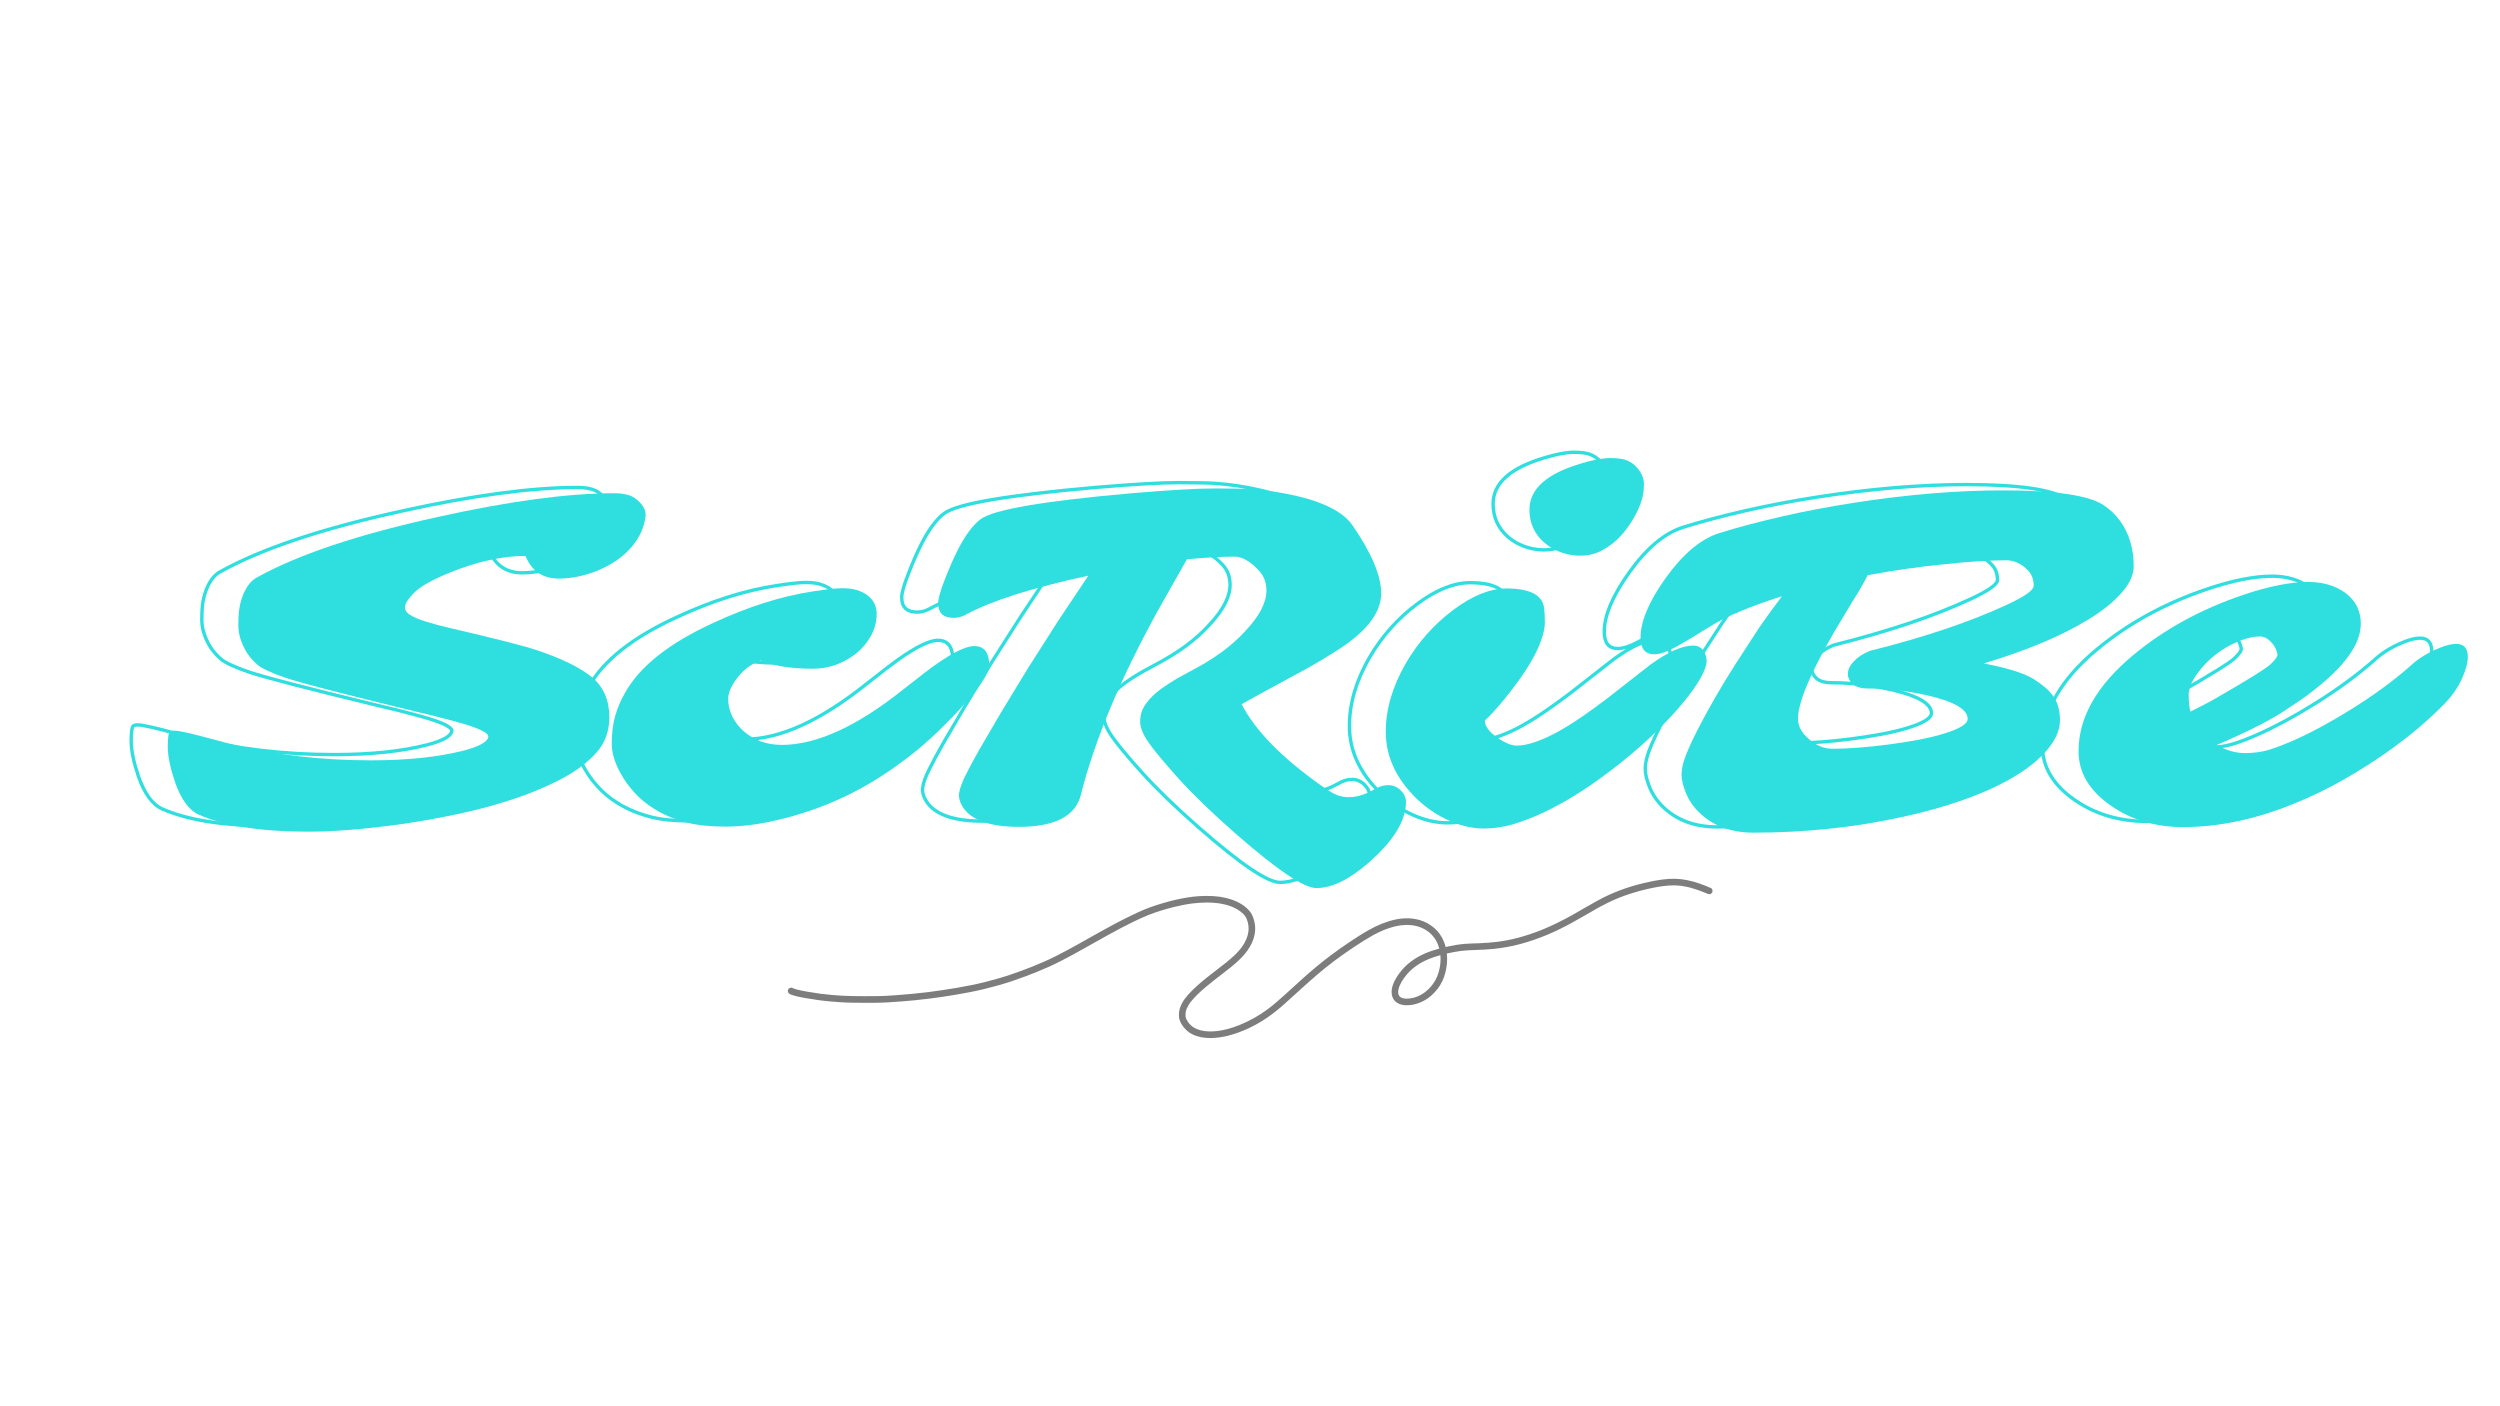 <svg xmlns="http://www.w3.org/2000/svg" xmlns:xlink="http://www.w3.org/1999/xlink" width="1920" zoomAndPan="magnify" viewBox="0 0 1440 810" height="1080" preserveAspectRatio="xMidYMid meet" version="1.0"><defs><filter x="0%" y="0%" width="100%" height="100%" id="6ad728823b"><feColorMatrix values="0 0 0 0 1 0 0 0 0 1 0 0 0 0 1 0 0 0 1 0" color-interpolation-filters="sRGB"/></filter><g/><mask id="b0b0992dd2"><g filter="url(#6ad728823b)"><rect x="-144" width="1728" fill="#000000" y="-81" height="972" fill-opacity="0.51"/></g></mask><clipPath id="c4e206364a"><path d="M 1.797 0.172 L 534.434 0.172 L 534.434 91.891 L 1.797 91.891 Z M 1.797 0.172 " clip-rule="nonzero"/></clipPath><clipPath id="09e7e3bdc7"><rect x="0" width="536" y="0" height="93"/></clipPath></defs><rect x="-144" width="1728" fill="#ffffff" y="-81" height="972" fill-opacity="1"/><rect x="-144" width="1728" fill="#ffffff" y="-81" height="972" fill-opacity="1"/><rect x="-144" width="1728" fill="#ffffff" y="-81" height="972" fill-opacity="1"/><g fill="#2fdfdf" fill-opacity="1"><g transform="translate(94.121, 472.937)"><g><path d="M 227.703 -139.672 C 218.535 -139.672 212.145 -144.02 208.531 -152.719 C 195.207 -152.719 180.582 -149.477 164.656 -143 C 154.758 -138.926 148.098 -135.176 144.672 -131.75 C 141.242 -128.332 139.414 -125.648 139.188 -123.703 C 138.957 -121.766 139.906 -120.125 142.031 -118.781 C 144.156 -117.438 147.141 -116.16 150.984 -114.953 C 154.828 -113.754 159.297 -112.551 164.391 -111.344 C 191.047 -105.145 207.938 -100.844 215.062 -98.438 C 229.227 -93.719 239.828 -88.535 246.859 -82.891 C 253.523 -77.242 256.859 -69.562 256.859 -59.844 C 256.859 -51.789 254.379 -44.984 249.422 -39.422 C 244.473 -33.867 237.926 -28.914 229.781 -24.562 C 221.633 -20.219 212.539 -16.352 202.5 -12.969 C 192.457 -9.594 181.859 -6.703 170.703 -4.297 C 159.547 -1.891 148.555 0.098 137.734 1.672 C 116.535 4.629 98.438 6.109 83.438 6.109 C 56.133 6.109 35.078 2.82 20.266 -3.75 C 14.711 -6.25 10.18 -12.492 6.672 -22.484 C 3.891 -30.723 2.5 -37.504 2.5 -42.828 C 2.5 -48.148 2.961 -51.086 3.891 -51.641 C 4.816 -52.203 6.711 -52.227 9.578 -51.719 C 12.453 -51.207 16.203 -50.352 20.828 -49.156 L 37.484 -44.703 C 63.305 -38.223 90.613 -34.984 119.406 -34.984 C 140.602 -34.984 158.555 -36.883 173.266 -40.688 C 181.973 -43 186.602 -45.586 187.156 -48.453 C 187.531 -50.953 180.68 -54.051 166.609 -57.75 C 160.223 -59.508 152.816 -61.363 144.391 -63.312 C 103.578 -73.219 78.957 -79.602 70.531 -82.469 C 62.102 -85.344 56.617 -87.891 54.078 -90.109 C 51.535 -92.328 49.43 -94.781 47.766 -97.469 C 44.703 -102.738 43.172 -107.758 43.172 -112.531 C 43.172 -117.301 43.426 -120.977 43.938 -123.562 C 44.445 -126.156 45.164 -128.562 46.094 -130.781 C 48.039 -135.32 50.492 -138.426 53.453 -140.094 C 77.242 -153.414 112.188 -165.125 158.281 -175.219 C 199.281 -184.289 233.016 -188.828 259.484 -188.828 C 264.859 -188.828 268.891 -187.898 271.578 -186.047 C 276.203 -182.617 278.234 -178.961 277.672 -175.078 C 277.117 -171.191 275.941 -167.602 274.141 -164.312 C 272.336 -161.031 270.094 -158.066 267.406 -155.422 C 264.719 -152.785 261.727 -150.473 258.438 -148.484 C 255.156 -146.492 251.758 -144.852 248.25 -143.562 C 241.207 -140.969 234.359 -139.672 227.703 -139.672 Z M 227.703 -139.672 "/></g></g></g><g fill="#2fdfdf" fill-opacity="1"><g transform="translate(372.226, 472.937)"><g><path d="M 197.562 -89.547 C 197.562 -85.203 191.867 -76.781 180.484 -64.281 C 168.828 -51.602 157.398 -41.285 146.203 -33.328 C 124.535 -17.211 100.516 -6.195 74.141 -0.281 C 64.141 2.031 54.672 3.188 45.734 3.188 C 36.805 3.188 29.406 2.422 23.531 0.891 C 17.656 -0.629 12.379 -2.66 7.703 -5.203 C 3.023 -7.754 -1.02 -10.691 -4.438 -14.016 C -7.863 -17.348 -10.734 -20.867 -13.047 -24.578 C -17.586 -31.797 -19.859 -38.457 -19.859 -44.562 C -19.859 -50.676 -19.188 -56.047 -17.844 -60.672 C -16.5 -65.297 -14.625 -69.691 -12.219 -73.859 C -3.789 -89.035 13.145 -102.457 38.594 -114.125 C 58.676 -123.477 77.836 -129.539 96.078 -132.312 C 103.941 -133.52 109.539 -134.125 112.875 -134.125 C 116.207 -134.125 119.004 -133.773 121.266 -133.078 C 123.535 -132.379 125.504 -131.43 127.172 -130.234 C 130.879 -127.547 132.734 -123.891 132.734 -119.266 C 132.734 -114.641 131.531 -110.266 129.125 -106.141 C 126.719 -102.023 123.66 -98.578 119.953 -95.797 C 112.734 -90.43 104.68 -87.75 95.797 -87.75 C 83.672 -87.75 73.676 -89.32 65.812 -92.469 C 60.352 -90.52 55.723 -86.957 51.922 -81.781 C 48.773 -77.52 47.203 -73.695 47.203 -70.312 C 47.203 -66.938 47.961 -63.648 49.484 -60.453 C 51.016 -57.266 53.172 -54.422 55.953 -51.922 C 62.055 -46.555 69.414 -43.875 78.031 -43.875 C 98.02 -43.875 121.297 -54.473 147.859 -75.672 L 160.5 -85.531 C 173.82 -95.707 183.328 -100.797 189.016 -100.797 C 194.711 -100.797 197.562 -97.047 197.562 -89.547 Z M 197.562 -89.547 "/></g></g></g><g fill="#2fdfdf" fill-opacity="1"><g transform="translate(531.76, 472.937)"><g><path d="M 17.5 -117.047 C 11.57 -117.047 8.609 -119.867 8.609 -125.516 C 8.609 -128.109 9.945 -132.805 12.625 -139.609 C 15.312 -146.41 17.629 -151.707 19.578 -155.5 C 24.016 -164.383 28.551 -170.539 33.188 -173.969 C 40.594 -179.426 69.516 -184.379 119.953 -188.828 C 141.891 -190.672 157.859 -191.594 167.859 -191.594 C 177.859 -191.594 184.961 -191.453 189.172 -191.172 C 193.379 -190.898 197.75 -190.414 202.281 -189.719 C 206.82 -189.031 211.359 -188.148 215.891 -187.078 C 220.43 -186.016 224.738 -184.695 228.812 -183.125 C 237.602 -179.707 243.758 -175.453 247.281 -170.359 C 258.289 -154.348 263.797 -141.297 263.797 -131.203 C 263.797 -119.91 255.188 -108.848 237.969 -98.016 C 232.789 -94.68 227.238 -91.352 221.312 -88.031 C 199.738 -76.363 187.102 -69.469 183.406 -67.344 C 191.176 -52.25 206.398 -36.648 229.078 -20.547 C 231.766 -18.691 233.895 -17.305 235.469 -16.391 C 242.414 -12.316 250.609 -12.961 260.047 -18.328 C 262.641 -19.898 265.273 -20.688 267.953 -20.688 C 270.641 -20.688 273 -19.691 275.031 -17.703 C 277.07 -15.711 278.094 -13.516 278.094 -11.109 C 278.094 -0.086 270.734 11.758 256.016 24.438 C 245.098 33.875 235.242 38.594 226.453 38.594 C 219.316 38.594 203.812 28.133 179.938 7.219 C 166.426 -4.625 155.457 -15.219 147.031 -24.562 C 138.602 -33.914 132.816 -40.883 129.672 -45.469 C 126.523 -50.051 124.953 -54.008 124.953 -57.344 C 124.953 -60.676 125.758 -63.633 127.375 -66.219 C 129 -68.812 131.203 -71.312 133.984 -73.719 C 138.328 -77.426 144.523 -81.383 152.578 -85.594 C 160.629 -89.801 167.203 -93.801 172.297 -97.594 C 177.391 -101.395 181.785 -105.332 185.484 -109.406 C 193.629 -118.008 197.703 -125.785 197.703 -132.734 C 197.703 -137.266 196.316 -141.055 193.547 -144.109 C 188.453 -149.578 183.727 -152.312 179.375 -152.312 C 171.883 -152.312 162.723 -151.801 151.891 -150.781 L 134.953 -120.797 C 113.391 -81.641 98.672 -46.375 90.797 -15 C 87.648 -2.781 75.758 3.328 55.125 3.328 C 38.094 3.328 27.211 -0.648 22.484 -8.609 C 20.91 -11.297 20.332 -13.91 20.75 -16.453 C 21.164 -18.992 22.391 -22.32 24.422 -26.438 C 26.461 -30.562 29.242 -35.723 32.766 -41.922 L 45.125 -63.031 L 60.25 -87.891 L 77.328 -114.688 L 95.109 -141.344 C 62.805 -134.395 39.25 -126.895 24.438 -118.844 C 22.219 -117.645 19.906 -117.047 17.5 -117.047 Z M 17.5 -117.047 "/></g></g></g><g fill="#2fdfdf" fill-opacity="1"><g transform="translate(809.031, 472.937)"><g><path d="M 120.641 -160.562 C 117.961 -158.301 115.051 -156.453 111.906 -155.016 C 108.758 -153.578 105.238 -152.859 101.344 -152.859 C 97.457 -152.859 93.707 -153.504 90.094 -154.797 C 86.488 -156.098 83.348 -157.906 80.672 -160.219 C 74.836 -165.219 71.922 -171.602 71.922 -179.375 C 71.922 -191.32 81.914 -200.207 101.906 -206.031 C 108.664 -208.07 114.219 -209.094 118.562 -209.094 C 122.914 -209.094 126.18 -208.602 128.359 -207.625 C 130.535 -206.656 132.316 -205.383 133.703 -203.812 C 136.484 -200.664 137.875 -197.445 137.875 -194.156 C 137.875 -190.875 137.477 -187.891 136.688 -185.203 C 135.895 -182.523 134.758 -179.75 133.281 -176.875 C 131.801 -174.008 129.992 -171.141 127.859 -168.266 C 125.734 -165.398 123.328 -162.832 120.641 -160.562 Z M 85.656 -7.703 C 78.625 -4.047 71.773 -1.133 65.109 1.031 C 58.453 3.207 51.906 4.297 45.469 4.297 C 39.039 4.297 32.379 2.75 25.484 -0.344 C 18.586 -3.445 12.453 -7.586 7.078 -12.766 C -4.859 -24.336 -10.828 -37.207 -10.828 -51.375 C -10.828 -64.426 -6.941 -77.66 0.828 -91.078 C 7.961 -103.203 17.035 -113.383 28.047 -121.625 C 39.055 -129.863 49.285 -133.984 58.734 -133.984 C 72.242 -133.984 79.461 -130.188 80.391 -122.594 C 80.672 -120.281 80.812 -117.598 80.812 -114.547 C 80.812 -111.492 80.094 -108 78.656 -104.062 C 77.219 -100.125 75.363 -96.188 73.094 -92.25 C 70.832 -88.32 68.332 -84.484 65.594 -80.734 C 62.863 -76.984 60.25 -73.582 57.75 -70.531 C 52.938 -64.695 49.098 -60.484 46.234 -57.891 C 46.234 -54.742 48.594 -51.504 53.312 -48.172 C 57.758 -45.023 61.531 -43.453 64.625 -43.453 C 67.727 -43.453 71.383 -44.191 75.594 -45.672 C 79.812 -47.16 84.164 -49.148 88.656 -51.641 C 93.145 -54.141 97.723 -57.008 102.391 -60.25 C 107.066 -63.488 111.672 -66.82 116.203 -70.25 L 141.609 -90.109 C 151.703 -97.422 159.895 -101.078 166.188 -101.078 C 168.688 -101.078 170.609 -100.172 171.953 -98.359 C 173.297 -96.555 173.969 -94.453 173.969 -92.047 C 173.969 -89.641 172.766 -86.332 170.359 -82.125 C 167.953 -77.914 164.641 -73.266 160.422 -68.172 C 156.211 -63.078 151.285 -57.754 145.641 -52.203 C 139.992 -46.648 133.883 -41.188 127.312 -35.812 C 120.738 -30.445 113.91 -25.332 106.828 -20.469 C 99.754 -15.613 92.695 -11.359 85.656 -7.703 Z M 85.656 -7.703 "/></g></g></g><g fill="#2fdfdf" fill-opacity="1"><g transform="translate(945.101, 472.937)"><g><path d="M 34.016 -4.578 C 30.492 -7.91 27.852 -11.68 26.094 -15.891 C 24.344 -20.109 23.469 -23.766 23.469 -26.859 C 23.469 -29.961 24.301 -33.645 25.969 -37.906 C 27.633 -42.164 29.898 -47.094 32.766 -52.688 C 35.629 -58.289 38.957 -64.398 42.75 -71.016 C 46.551 -77.629 50.629 -84.316 54.984 -91.078 L 68.031 -111.203 C 72.562 -117.773 77.004 -123.883 81.359 -129.531 C 62.848 -123.613 49.125 -117.852 40.188 -112.25 C 31.258 -106.656 24.391 -102.562 19.578 -99.969 C 14.766 -97.375 10.785 -96.078 7.641 -96.078 C 2.453 -96.078 -0.141 -99.316 -0.141 -105.797 C -0.141 -115.055 4.672 -126.441 14.297 -139.953 C 24.297 -153.93 34.641 -162.582 45.328 -165.906 C 56.016 -169.238 67.953 -172.41 81.141 -175.422 C 94.336 -178.43 108.062 -181.047 122.312 -183.266 C 153.227 -188.078 181.969 -190.484 208.531 -190.484 C 238.895 -190.484 258.289 -187.613 266.719 -181.875 C 274.207 -176.789 279.297 -169.758 281.984 -160.781 C 283.273 -156.426 283.922 -151.75 283.922 -146.75 C 283.922 -141.75 281.488 -136.539 276.625 -131.125 C 271.77 -125.719 265.316 -120.609 257.266 -115.797 C 242.086 -106.535 222.188 -98.203 197.562 -90.797 C 211.539 -88.117 221.238 -85.039 226.656 -81.562 C 232.07 -78.094 235.891 -74.625 238.109 -71.156 C 240.328 -67.688 241.438 -63.289 241.438 -57.969 C 241.438 -52.645 239.125 -47.16 234.5 -41.516 C 229.875 -35.867 223.461 -30.594 215.266 -25.688 C 207.078 -20.781 197.406 -16.336 186.25 -12.359 C 175.094 -8.379 162.992 -5 149.953 -2.219 C 122.734 3.707 94.41 6.672 64.984 6.672 C 52.203 6.672 41.879 2.922 34.016 -4.578 Z M 111.344 -108.844 C 97.469 -84.781 90.531 -68.125 90.531 -58.875 C 90.531 -54.613 92.75 -50.629 97.188 -46.922 C 101.352 -43.41 105.703 -41.656 110.234 -41.656 C 114.773 -41.656 119.773 -41.863 125.234 -42.281 C 130.691 -42.695 136.289 -43.273 142.031 -44.016 C 147.77 -44.754 153.414 -45.629 158.969 -46.641 C 164.52 -47.66 169.473 -48.82 173.828 -50.125 C 183.453 -52.988 188.266 -55.906 188.266 -58.875 C 188.266 -64.238 180.812 -68.68 165.906 -72.203 C 153.781 -74.973 142.211 -76.359 131.203 -76.359 C 126.941 -76.359 123.883 -77.211 122.031 -78.922 C 120.188 -80.641 119.266 -82.629 119.266 -84.891 C 119.266 -87.16 120.395 -89.52 122.656 -91.969 C 124.926 -94.426 128.004 -96.441 131.891 -98.016 C 163.367 -105.891 189.66 -114.734 210.766 -124.547 C 221.129 -129.359 226.312 -133.008 226.312 -135.5 C 226.312 -139.113 225.242 -142.031 223.109 -144.25 C 219.316 -148.227 215.102 -150.219 210.469 -150.219 C 205.844 -150.219 200.566 -150.031 194.641 -149.656 C 188.723 -149.289 182.344 -148.738 175.5 -148 C 160.406 -146.52 145.453 -144.391 130.641 -141.609 C 128.516 -137.266 125.691 -132.363 122.172 -126.906 Z M 111.344 -108.844 "/></g></g></g><g fill="#2fdfdf" fill-opacity="1"><g transform="translate(1222.789, 472.937)"><g><path d="M 192.016 -102.047 C 196.453 -102.047 198.672 -99.547 198.672 -94.547 C 198.672 -91.211 197.535 -87.023 195.266 -81.984 C 193.004 -76.941 189.742 -72.223 185.484 -67.828 C 181.234 -63.43 176.352 -58.867 170.844 -54.141 C 165.332 -49.422 158.895 -44.469 151.531 -39.281 C 144.176 -34.102 136.055 -28.969 127.172 -23.875 C 118.285 -18.789 108.848 -14.211 98.859 -10.141 C 76.734 -1.066 55.305 3.469 34.578 3.469 C 18.742 3.469 4.906 -0.648 -6.938 -8.891 C -19.344 -17.492 -25.547 -27.953 -25.547 -40.266 C -25.547 -59.609 -15.133 -77.984 5.688 -95.391 C 23.645 -110.379 44.797 -121.992 69.141 -130.234 C 83.953 -135.234 96.492 -137.734 106.766 -137.734 C 115.098 -137.734 122.133 -135.695 127.875 -131.625 C 133.977 -127.176 137.031 -121.203 137.031 -113.703 C 137.031 -101.953 127.727 -88.953 109.125 -74.703 C 106.164 -72.379 103.484 -70.43 101.078 -68.859 L 96.078 -65.531 C 86.816 -59.051 72.75 -51.785 53.875 -43.734 C 59.695 -40.68 65.129 -39.156 70.172 -39.156 C 75.223 -39.156 79.758 -39.754 83.781 -40.953 C 87.812 -42.16 92.375 -43.875 97.469 -46.094 C 102.562 -48.312 108 -50.973 113.781 -54.078 C 119.562 -57.18 125.414 -60.582 131.344 -64.281 C 144.582 -72.52 156.062 -80.941 165.781 -89.547 C 170.863 -94.266 177.344 -98.016 185.219 -100.797 C 187.801 -101.629 190.066 -102.047 192.016 -102.047 Z M 38.875 -63.031 L 46.516 -66.922 C 49.016 -68.211 51.234 -69.414 53.172 -70.531 C 71.867 -81.27 82.516 -87.891 85.109 -90.391 C 87.703 -92.891 89 -94.625 89 -95.594 C 89 -96.562 88.719 -97.691 88.156 -98.984 C 87.602 -100.285 86.863 -101.445 85.938 -102.469 C 83.719 -105.051 81.359 -106.344 78.859 -106.344 C 76.359 -106.344 73.602 -105.879 70.594 -104.953 C 67.594 -104.035 64.562 -102.766 61.5 -101.141 C 58.445 -99.523 55.508 -97.582 52.688 -95.312 C 49.863 -93.039 47.391 -90.613 45.266 -88.031 C 40.359 -82.195 37.906 -77.148 37.906 -72.891 C 37.906 -68.629 38.227 -65.344 38.875 -63.031 Z M 38.875 -63.031 "/></g></g></g><path stroke-linecap="butt" transform="matrix(1.922, 0, 0, 1.922, 37.656, 240.922)" fill="none" stroke-linejoin="miter" d="M 136.913 46.316 C 132.144 46.316 128.821 44.051 126.942 39.524 C 120.007 39.524 112.396 41.21 104.111 44.582 C 98.958 46.7 95.49 48.651 93.707 50.434 C 91.924 52.217 90.973 53.613 90.853 54.624 C 90.733 55.636 91.227 56.492 92.335 57.189 C 93.443 57.888 94.996 58.551 96.994 59.177 C 98.994 59.803 101.318 60.429 103.966 61.055 C 117.84 64.281 126.629 66.521 130.339 67.773 C 137.708 70.231 143.223 72.928 146.884 75.866 C 150.351 78.805 152.085 82.801 152.085 87.859 C 152.085 92.05 150.799 95.591 148.221 98.48 C 145.644 101.371 142.237 103.948 137.996 106.213 C 133.758 108.475 129.026 110.487 123.8 112.244 C 118.574 114.002 113.059 115.508 107.255 116.76 C 101.45 118.013 95.73 119.047 90.095 119.866 C 79.065 121.409 69.648 122.18 61.844 122.18 C 47.635 122.18 36.677 120.468 28.97 117.049 C 26.08 115.748 23.72 112.498 21.89 107.296 C 20.445 103.009 19.722 99.48 19.722 96.712 C 19.722 93.941 19.963 92.412 20.445 92.124 C 20.927 91.833 21.915 91.821 23.407 92.087 C 24.901 92.351 26.85 92.796 29.259 93.423 L 37.929 95.736 C 51.369 99.106 65.578 100.793 80.557 100.793 C 91.589 100.793 100.933 99.805 108.591 97.83 C 113.12 96.626 115.527 95.278 115.817 93.784 C 116.008 92.483 112.445 90.869 105.123 88.944 C 101.799 88.028 97.945 87.064 93.563 86.054 C 72.321 80.899 59.508 77.575 55.126 76.083 C 50.743 74.589 47.889 73.266 46.564 72.109 C 45.238 70.953 44.143 69.676 43.277 68.28 C 41.687 65.533 40.892 62.921 40.892 60.441 C 40.892 57.959 41.025 56.045 41.289 54.697 C 41.555 53.347 41.927 52.095 42.409 50.94 C 43.421 48.58 44.698 46.966 46.239 46.098 C 58.618 39.163 76.801 33.069 100.787 27.82 C 122.127 23.098 139.684 20.738 153.459 20.738 C 156.252 20.738 158.348 21.22 159.745 22.183 C 162.153 23.966 163.213 25.869 162.924 27.891 C 162.635 29.914 162.021 31.782 161.082 33.491 C 160.143 35.201 158.974 36.742 157.578 38.116 C 156.181 39.488 154.626 40.691 152.917 41.728 C 151.207 42.763 149.437 43.618 147.607 44.293 C 143.946 45.641 140.381 46.316 136.913 46.316 Z M 265.955 72.398 C 265.955 74.662 262.994 79.045 257.068 85.548 C 250.998 92.146 245.051 97.516 239.223 101.659 C 227.951 110.04 215.452 115.773 201.725 118.856 C 196.523 120.06 191.598 120.661 186.949 120.661 C 182.3 120.661 178.448 120.265 175.389 119.47 C 172.329 118.675 169.585 117.616 167.152 116.291 C 164.719 114.966 162.613 113.437 160.83 111.703 C 159.047 109.969 157.555 108.138 156.35 106.213 C 153.99 102.454 152.811 98.986 152.811 95.807 C 152.811 92.628 153.159 89.835 153.858 87.426 C 154.557 85.017 155.531 82.73 156.785 80.563 C 161.168 72.662 169.982 65.68 183.229 59.61 C 193.681 54.746 203.652 51.591 213.141 50.146 C 217.235 49.519 220.148 49.206 221.881 49.206 C 223.615 49.206 225.073 49.385 226.254 49.747 C 227.433 50.109 228.457 50.603 229.323 51.229 C 231.25 52.625 232.214 54.528 232.214 56.937 C 232.214 59.346 231.588 61.62 230.336 63.765 C 229.083 65.907 227.494 67.702 225.567 69.148 C 221.81 71.941 217.619 73.337 212.996 73.337 C 206.685 73.337 201.483 72.518 197.389 70.882 C 194.547 71.892 192.138 73.748 190.165 76.445 C 188.526 78.661 187.707 80.647 187.707 82.405 C 187.707 84.163 188.105 85.873 188.9 87.534 C 189.695 89.196 190.815 90.678 192.258 91.977 C 195.438 94.772 199.267 96.169 203.747 96.169 C 214.151 96.169 226.266 90.654 240.089 79.622 L 246.665 74.494 C 253.6 69.194 258.55 66.546 261.512 66.546 C 264.473 66.546 265.955 68.497 265.955 72.398 Z M 255.265 58.092 C 252.181 58.092 250.641 56.624 250.641 53.685 C 250.641 52.337 251.338 49.891 252.736 46.352 C 254.133 42.811 255.336 40.053 256.349 38.079 C 258.66 33.455 261.02 30.251 263.429 28.47 C 267.283 25.627 282.335 23.051 308.586 20.738 C 320.002 19.774 328.31 19.293 333.511 19.293 C 338.715 19.293 342.411 19.366 344.602 19.51 C 346.793 19.654 349.07 19.909 351.43 20.268 C 353.79 20.63 356.15 21.088 358.51 21.642 C 360.872 22.195 363.11 22.882 365.23 23.702 C 369.806 25.482 373.009 27.698 374.839 30.349 C 380.571 38.681 383.437 45.472 383.437 50.723 C 383.437 56.599 378.957 62.356 369.999 67.991 C 367.302 69.725 364.411 71.459 361.329 73.193 C 350.107 79.262 343.531 82.85 341.604 83.958 C 345.651 91.809 353.574 99.925 365.374 108.306 C 366.771 109.27 367.879 109.993 368.698 110.475 C 372.31 112.593 376.573 112.256 381.486 109.463 C 382.836 108.644 384.208 108.235 385.604 108.235 C 387.003 108.235 388.231 108.751 389.29 109.788 C 390.349 110.823 390.879 111.967 390.879 113.219 C 390.879 118.952 387.05 125.117 379.392 131.715 C 373.709 136.628 368.578 139.086 364.002 139.086 C 360.293 139.086 352.225 133.642 339.799 122.757 C 332.765 116.592 327.057 111.077 322.675 106.213 C 318.292 101.346 315.282 97.722 313.643 95.337 C 312.005 92.953 311.186 90.894 311.186 89.16 C 311.186 87.426 311.609 85.885 312.45 84.535 C 313.294 83.188 314.438 81.887 315.883 80.635 C 318.146 78.708 321.374 76.648 325.565 74.457 C 329.755 72.266 333.176 70.182 335.825 68.208 C 338.473 66.233 340.762 64.186 342.687 62.066 C 346.927 57.587 349.045 53.54 349.045 49.928 C 349.045 47.568 348.324 45.592 346.879 44.003 C 344.23 41.161 341.772 39.74 339.51 39.74 C 335.607 39.74 330.838 40.006 325.204 40.535 L 316.39 56.142 C 305.165 76.516 297.507 94.868 293.414 111.197 C 291.775 117.555 285.585 120.734 274.844 120.734 C 265.982 120.734 260.323 118.663 257.865 114.52 C 257.046 113.124 256.745 111.762 256.962 110.439 C 257.178 109.113 257.816 107.379 258.877 105.237 C 259.936 103.092 261.382 100.407 263.211 97.181 L 269.643 86.198 L 277.517 73.266 L 286.405 59.321 L 295.652 45.448 C 278.843 49.06 266.583 52.963 258.877 57.152 C 257.721 57.778 256.517 58.092 255.265 58.092 Z M 453.234 35.443 C 451.837 36.622 450.319 37.585 448.682 38.331 C 447.044 39.079 445.214 39.451 443.19 39.451 C 441.167 39.451 439.218 39.114 437.337 38.441 C 435.459 37.766 433.823 36.827 432.424 35.622 C 429.392 33.022 427.873 29.698 427.873 25.651 C 427.873 19.439 433.075 14.815 443.48 11.78 C 446.995 10.721 449.886 10.19 452.15 10.19 C 454.415 10.19 456.112 10.442 457.244 10.948 C 458.376 11.454 459.303 12.117 460.025 12.936 C 461.47 14.573 462.192 16.248 462.192 17.957 C 462.192 19.667 461.989 21.22 461.578 22.618 C 461.169 24.015 460.58 25.46 459.807 26.952 C 459.037 28.446 458.098 29.938 456.99 31.432 C 455.882 32.924 454.63 34.262 453.234 35.443 Z M 435.026 114.99 C 431.365 116.893 427.802 118.409 424.334 119.541 C 420.864 120.673 417.457 121.241 414.109 121.241 C 410.761 121.241 407.294 120.434 403.706 118.82 C 400.116 117.206 396.927 115.051 394.132 112.353 C 387.92 106.332 384.812 99.637 384.812 92.268 C 384.812 85.475 386.834 78.588 390.881 71.603 C 394.589 65.294 399.311 59.994 405.041 55.709 C 410.774 51.422 416.097 49.278 421.011 49.278 C 428.042 49.278 431.798 51.253 432.28 55.203 C 432.424 56.406 432.498 57.803 432.498 59.392 C 432.498 60.982 432.124 62.801 431.378 64.848 C 430.631 66.895 429.668 68.942 428.487 70.989 C 427.308 73.036 426.007 75.034 424.586 76.986 C 423.165 78.937 421.805 80.708 420.504 82.297 C 418 85.33 416 87.524 414.508 88.871 C 414.508 90.51 415.736 92.195 418.191 93.929 C 420.504 95.567 422.466 96.386 424.08 96.386 C 425.694 96.386 427.597 96 429.788 95.23 C 431.979 94.459 434.244 93.423 436.579 92.124 C 438.915 90.823 441.299 89.329 443.732 87.643 C 446.166 85.956 448.562 84.222 450.922 82.442 L 464.143 72.109 C 469.394 68.304 473.656 66.401 476.931 66.401 C 478.232 66.401 479.232 66.871 479.929 67.81 C 480.629 68.749 480.978 69.845 480.978 71.097 C 480.978 72.349 480.352 74.073 479.1 76.264 C 477.848 78.455 476.124 80.876 473.933 83.525 C 471.742 86.174 469.176 88.944 466.239 91.833 C 463.3 94.723 460.122 97.565 456.701 100.358 C 453.282 103.153 449.729 105.814 446.044 108.343 C 442.36 110.872 438.687 113.087 435.026 114.99 Z M 478.958 116.616 C 477.126 114.882 475.754 112.919 474.839 110.727 C 473.923 108.536 473.465 106.633 473.465 105.019 C 473.465 103.405 473.9 101.49 474.766 99.275 C 475.634 97.059 476.813 94.496 478.307 91.581 C 479.799 88.666 481.533 85.487 483.509 82.043 C 485.483 78.6 487.603 75.12 489.868 71.603 L 496.659 61.126 C 499.019 57.707 501.33 54.528 503.595 51.591 C 493.961 54.672 486.82 57.671 482.172 60.586 C 477.525 63.499 473.947 65.631 471.443 66.979 C 468.938 68.328 466.867 69.003 465.229 69.003 C 462.531 69.003 461.184 67.316 461.184 63.944 C 461.184 59.128 463.688 53.203 468.697 46.172 C 473.9 38.898 479.283 34.394 484.845 32.66 C 490.408 30.926 496.622 29.275 503.487 27.71 C 510.349 26.145 517.49 24.785 524.908 23.628 C 540.997 21.124 555.952 19.872 569.777 19.872 C 585.575 19.872 595.667 21.364 600.05 24.352 C 603.951 27.001 606.6 30.662 607.998 35.333 C 608.671 37.597 609.008 40.031 609.008 42.631 C 609.008 45.232 607.744 47.942 605.215 50.759 C 602.687 53.577 599.326 56.238 595.137 58.742 C 587.238 63.56 576.881 67.895 564.069 71.747 C 571.342 73.144 576.387 74.746 579.204 76.553 C 582.024 78.358 584.01 80.165 585.166 81.972 C 586.323 83.777 586.9 86.066 586.9 88.835 C 586.9 91.605 585.697 94.459 583.288 97.397 C 580.879 100.336 577.544 103.08 573.281 105.633 C 569.018 108.186 563.985 110.498 558.18 112.569 C 552.376 114.64 546.079 116.399 539.287 117.844 C 525.125 120.928 510.386 122.468 495.069 122.468 C 488.422 122.468 483.052 120.517 478.958 116.616 Z M 519.2 62.356 C 511.976 74.878 508.363 83.55 508.363 88.365 C 508.363 90.581 509.52 92.652 511.831 94.579 C 513.998 96.409 516.263 97.325 518.623 97.325 C 520.983 97.325 523.585 97.216 526.426 97 C 529.268 96.783 532.181 96.482 535.169 96.096 C 538.155 95.711 541.093 95.254 543.983 94.723 C 546.874 94.193 549.449 93.591 551.714 92.916 C 556.722 91.424 559.229 89.908 559.229 88.365 C 559.229 85.572 555.35 83.259 547.595 81.429 C 541.286 79.984 535.265 79.262 529.532 79.262 C 527.317 79.262 525.727 78.817 524.764 77.925 C 523.8 77.035 523.318 75.998 523.318 74.819 C 523.318 73.638 523.91 72.41 525.089 71.134 C 526.27 69.857 527.872 68.81 529.894 67.991 C 546.272 63.897 559.95 59.297 570.933 54.191 C 576.328 51.686 579.025 49.784 579.025 48.483 C 579.025 46.605 578.471 45.088 577.363 43.931 C 575.389 41.86 573.196 40.825 570.789 40.825 C 568.38 40.825 565.634 40.921 562.552 41.114 C 559.468 41.305 556.145 41.596 552.582 41.98 C 544.729 42.75 536.95 43.858 529.244 45.304 C 528.136 47.568 526.666 50.121 524.837 52.963 Z M 705.681 65.895 C 707.995 65.895 709.151 67.196 709.151 69.798 C 709.151 71.532 708.56 73.711 707.381 76.335 C 706.2 78.962 704.502 81.417 702.287 83.706 C 700.071 85.993 697.53 88.365 694.664 90.823 C 691.798 93.278 688.45 95.856 684.62 98.553 C 680.792 101.251 676.564 103.924 671.942 106.572 C 667.317 109.223 662.404 111.605 657.203 113.726 C 645.689 118.446 634.54 120.806 623.75 120.806 C 615.513 120.806 608.311 118.663 602.146 114.376 C 595.692 109.896 592.466 104.454 592.466 98.047 C 592.466 87.981 597.883 78.419 608.722 69.363 C 618.066 61.561 629.071 55.516 641.74 51.229 C 649.448 48.627 655.973 47.326 661.321 47.326 C 665.655 47.326 669.316 48.387 672.302 50.505 C 675.481 52.819 677.071 55.925 677.071 59.825 C 677.071 65.944 672.231 72.711 662.549 80.128 C 661.008 81.334 659.609 82.344 658.357 83.163 L 655.757 84.897 C 650.94 88.27 643.618 92.05 633.794 96.242 C 636.826 97.83 639.656 98.624 642.282 98.624 C 644.907 98.624 647.267 98.311 649.362 97.685 C 651.458 97.059 653.83 96.169 656.479 95.012 C 659.128 93.858 661.959 92.471 664.97 90.859 C 667.98 89.245 671.025 87.475 674.109 85.548 C 680.996 81.261 686.97 76.878 692.027 72.398 C 694.676 69.942 698.048 67.991 702.142 66.546 C 703.49 66.113 704.671 65.895 705.681 65.895 Z M 625.99 86.198 L 629.964 84.176 C 631.263 83.501 632.419 82.875 633.432 82.297 C 643.16 76.709 648.7 73.266 650.049 71.965 C 651.397 70.664 652.072 69.761 652.072 69.255 C 652.072 68.749 651.928 68.16 651.639 67.485 C 651.35 66.81 650.964 66.208 650.482 65.68 C 649.326 64.33 648.098 63.655 646.797 63.655 C 645.498 63.655 644.065 63.897 642.5 64.379 C 640.933 64.861 639.355 65.523 637.766 66.365 C 636.176 67.208 634.647 68.219 633.178 69.4 C 631.71 70.581 630.421 71.845 629.313 73.193 C 626.76 76.228 625.484 78.852 625.484 81.068 C 625.484 83.283 625.652 84.995 625.99 86.198 Z M 625.99 86.198 " stroke="#2fdfdf" stroke-width="1.017" stroke-opacity="1" stroke-miterlimit="4"/><g mask="url(#b0b0992dd2)"><g transform="matrix(1, 0, 0, 1, 452, 506)"><g clip-path="url(#09e7e3bdc7)"><g clip-path="url(#c4e206364a)"><path fill="#000000" d="M 358.324 69.223 C 358.957 69.219 359.586 69.172 360.211 69.102 C 360.902 69 361.578 68.871 362.258 68.707 C 363.02 68.496 363.77 68.246 364.508 67.957 C 365.203 67.66 365.883 67.332 366.551 66.973 C 367.301 66.539 368.023 66.066 368.723 65.559 C 369.449 64.996 370.137 64.398 370.801 63.766 C 371.566 63.004 372.281 62.203 372.953 61.355 C 373.535 60.598 374.062 59.812 374.551 58.996 C 375.008 58.188 375.414 57.355 375.785 56.504 C 376.184 55.512 376.523 54.504 376.816 53.469 C 376.836 53.402 376.852 53.336 376.871 53.266 C 376.867 53.273 376.867 53.273 376.867 53.277 C 377.148 52.152 377.367 51.012 377.531 49.867 C 377.672 48.703 377.75 47.543 377.766 46.375 C 377.758 45.637 377.723 44.906 377.664 44.172 C 375.488 44.77 373.34 45.457 371.246 46.293 C 369.73 46.914 368.25 47.621 366.816 48.41 C 365.465 49.184 364.148 50.02 362.902 50.949 C 361.949 51.676 361.043 52.453 360.176 53.285 C 359.238 54.219 358.367 55.211 357.547 56.25 C 356.727 57.332 355.953 58.445 355.262 59.617 C 354.852 60.348 354.477 61.094 354.145 61.871 C 353.953 62.359 353.785 62.855 353.637 63.363 C 353.547 63.746 353.469 64.133 353.41 64.527 C 353.383 64.828 353.359 65.137 353.352 65.441 C 353.355 65.656 353.371 65.867 353.391 66.078 C 353.418 66.258 353.453 66.438 353.496 66.621 C 353.535 66.75 353.574 66.879 353.621 67.004 C 353.676 67.129 353.734 67.258 353.797 67.379 C 353.859 67.48 353.93 67.582 353.996 67.684 C 354.074 67.773 354.152 67.871 354.234 67.961 C 354.336 68.062 354.441 68.16 354.555 68.25 C 354.672 68.336 354.789 68.41 354.906 68.488 C 355.074 68.582 355.246 68.66 355.418 68.738 C 355.625 68.816 355.832 68.887 356.039 68.953 C 356.363 69.031 356.688 69.09 357.016 69.141 C 357.453 69.191 357.887 69.211 358.324 69.223 Z M 235.172 89.945 C 231.871 88.395 229.207 85.586 227.734 82.254 C 227.082 80.762 226.953 79.105 227.098 77.5 C 227.18 76.59 227.316 75.664 227.594 74.793 C 227.891 73.848 228.277 72.957 228.727 72.074 C 229.688 70.164 231.012 68.496 232.414 66.902 C 233.949 65.16 235.629 63.543 237.344 61.984 C 240.949 58.703 244.809 55.73 248.676 52.762 C 252.383 49.926 256.109 47.102 259.48 43.859 C 260.652 42.691 261.762 41.477 262.793 40.18 C 263.438 39.32 264.051 38.434 264.602 37.512 C 264.598 37.523 264.59 37.539 264.578 37.551 C 264.59 37.535 264.602 37.516 264.609 37.5 C 264.645 37.441 264.676 37.387 264.711 37.328 C 264.684 37.375 264.656 37.418 264.629 37.465 C 265.074 36.688 265.473 35.891 265.84 35.066 C 266.141 34.34 266.402 33.602 266.625 32.848 C 266.809 32.129 266.957 31.41 267.07 30.676 C 267.137 30.094 267.184 29.508 267.199 28.922 C 267.188 28.332 267.152 27.746 267.086 27.16 C 267 26.551 266.887 25.949 266.746 25.348 C 266.582 24.754 266.398 24.168 266.188 23.586 C 266.023 23.191 265.848 22.805 265.66 22.422 C 265.457 22.078 265.242 21.75 265.012 21.418 C 264.746 21.094 264.477 20.781 264.188 20.484 C 263.723 20.039 263.246 19.617 262.75 19.211 C 262.094 18.711 261.418 18.246 260.711 17.809 C 259.766 17.27 258.801 16.781 257.801 16.352 C 256.691 15.91 255.562 15.531 254.414 15.207 C 252.848 14.801 251.27 14.5 249.668 14.262 C 247.582 14.012 245.496 13.879 243.387 13.852 C 240.363 13.863 237.359 14.074 234.363 14.445 C 230.625 14.961 226.938 15.727 223.281 16.652 C 218.559 17.895 213.863 19.312 209.32 21.109 C 198.836 25.469 188.906 31.059 179.008 36.609 C 179.055 36.586 179.098 36.555 179.148 36.531 C 178.98 36.621 178.812 36.715 178.648 36.812 C 178.652 36.809 178.652 36.809 178.66 36.809 C 177.664 37.363 176.672 37.926 175.676 38.48 C 175.176 38.766 174.676 39.043 174.18 39.324 C 174.168 39.328 174.164 39.332 174.156 39.332 C 174.09 39.379 174.02 39.418 173.945 39.449 C 173.906 39.473 173.863 39.496 173.82 39.52 C 173.773 39.547 173.723 39.578 173.676 39.605 C 173.664 39.609 173.652 39.621 173.645 39.625 C 173.586 39.656 173.527 39.691 173.469 39.723 C 172.961 40.008 172.453 40.289 171.945 40.578 C 169.742 41.809 167.539 43.035 165.324 44.242 C 163.23 45.387 161.109 46.48 158.984 47.57 C 156.859 48.656 154.727 49.719 152.555 50.688 C 148.02 52.719 143.418 54.605 138.766 56.336 C 136.129 57.312 133.477 58.25 130.816 59.16 C 128.184 60.059 125.52 60.852 122.848 61.605 C 117.496 63.105 112.105 64.434 106.652 65.477 C 101.547 66.461 96.43 67.352 91.281 68.113 C 85.797 68.918 80.289 69.648 74.77 70.172 C 69.5 70.676 64.211 71.086 58.93 71.391 C 53.785 71.691 48.613 71.629 43.473 71.598 C 40.75 71.582 38.027 71.559 35.309 71.449 C 32.59 71.34 29.883 71.141 27.172 70.906 C 25.84 70.793 24.504 70.664 23.168 70.523 C 22.547 70.465 21.926 70.387 21.309 70.312 C 21.027 70.277 20.742 70.246 20.465 70.207 C 20.281 70.184 20.102 70.164 19.926 70.133 C 19.785 70.117 19.648 70.098 19.504 70.082 C 17.188 69.773 14.887 69.387 12.582 68.996 C 10.426 68.637 8.266 68.25 6.152 67.684 C 5.031 67.379 3.859 67.078 2.848 66.5 C 2.805 66.477 2.762 66.453 2.723 66.426 C 2.688 66.41 2.66 66.383 2.625 66.367 C 1.836 65.867 1.582 64.762 1.992 63.945 C 2.426 63.055 3.637 62.566 4.531 63.078 C 4.711 63.184 4.895 63.273 5.086 63.359 C 5.77 63.621 6.469 63.82 7.172 64.016 C 9.199 64.535 11.258 64.91 13.324 65.258 C 15.586 65.637 17.855 66.023 20.133 66.324 C 20.469 66.367 20.801 66.414 21.133 66.461 C 21.078 66.453 21.016 66.445 20.957 66.434 C 24.988 66.926 29.047 67.316 33.102 67.531 C 37.344 67.754 41.582 67.789 45.828 67.801 C 45.746 67.801 45.668 67.801 45.582 67.801 C 48.52 67.805 51.453 67.805 54.387 67.746 C 57.488 67.684 60.586 67.492 63.68 67.266 C 69.984 66.801 76.285 66.258 82.559 65.465 C 82.477 65.477 82.398 65.488 82.312 65.5 C 87.945 64.762 93.562 63.961 99.156 62.988 C 101.926 62.504 104.688 61.984 107.441 61.441 C 110.531 60.836 113.586 60.109 116.633 59.328 C 116.617 59.332 116.605 59.336 116.59 59.34 C 121.129 58.156 125.637 56.902 130.082 55.383 C 134.352 53.93 138.59 52.379 142.781 50.703 C 142.703 50.738 142.633 50.77 142.555 50.797 C 147.023 48.988 151.453 47.094 155.766 44.93 C 160.156 42.727 164.473 40.387 168.766 37.996 C 169.758 37.445 170.742 36.895 171.73 36.336 C 171.918 36.223 172.121 36.121 172.312 36.012 C 172.359 35.98 172.406 35.957 172.457 35.93 C 172.789 35.742 173.125 35.555 173.457 35.367 C 174.621 34.715 175.789 34.055 176.957 33.398 C 176.91 33.43 176.867 33.453 176.824 33.477 C 185.645 28.527 194.488 23.574 203.715 19.391 C 206.066 18.328 208.441 17.328 210.871 16.453 C 213.133 15.637 215.441 14.938 217.746 14.246 C 222.355 12.855 227.043 11.758 231.793 10.973 C 236.793 10.141 241.898 9.863 246.957 10.164 C 251.613 10.445 256.258 11.438 260.504 13.387 C 262.574 14.336 264.535 15.633 266.219 17.168 C 266.969 17.844 267.656 18.586 268.25 19.414 C 268.898 20.312 269.41 21.324 269.785 22.363 C 270.508 24.355 270.957 26.457 270.988 28.582 C 271.016 30.684 270.66 32.781 270.004 34.777 C 267.793 41.535 262.504 46.621 257.129 50.984 C 253.93 53.578 250.621 56.035 247.375 58.57 C 244.055 61.168 240.809 63.863 237.781 66.797 C 236.383 68.184 235.039 69.617 233.801 71.156 C 233.371 71.73 232.973 72.316 232.594 72.926 C 232.195 73.625 231.832 74.34 231.512 75.078 C 231.402 75.375 231.301 75.676 231.203 75.977 C 231.098 76.402 231.012 76.824 230.945 77.258 C 230.887 77.766 230.852 78.262 230.84 78.773 C 230.848 79.008 230.859 79.246 230.887 79.48 C 230.918 79.68 230.953 79.875 230.992 80.074 C 231.062 80.289 231.133 80.5 231.207 80.715 C 231.359 81.047 231.52 81.367 231.691 81.688 C 231.953 82.133 232.223 82.562 232.52 82.98 C 232.82 83.371 233.141 83.746 233.477 84.105 C 233.875 84.5 234.289 84.867 234.723 85.223 C 235.133 85.523 235.555 85.809 235.988 86.078 C 236.422 86.316 236.863 86.535 237.324 86.734 C 237.973 86.988 238.633 87.207 239.305 87.398 C 240.148 87.609 240.996 87.773 241.863 87.902 C 242.969 88.031 244.074 88.094 245.188 88.113 C 246.551 88.094 247.906 88.008 249.258 87.859 C 251.152 87.609 253.023 87.238 254.879 86.773 C 257.324 86.117 259.719 85.309 262.074 84.375 C 261.996 84.402 261.922 84.434 261.848 84.465 C 264.887 83.227 267.832 81.801 270.695 80.195 C 270.621 80.238 270.551 80.277 270.48 80.32 C 273.254 78.734 275.918 76.984 278.484 75.086 C 281.988 72.422 285.289 69.512 288.551 66.555 C 291.375 63.98 294.184 61.395 297.02 58.836 C 299.867 56.273 302.742 53.738 305.676 51.277 C 308.629 48.797 311.668 46.41 314.758 44.098 C 314.746 44.105 314.734 44.113 314.723 44.121 C 318.156 41.555 321.656 39.09 325.215 36.699 C 328.918 34.211 332.691 31.797 336.578 29.613 C 341.398 26.902 346.512 24.762 351.93 23.617 C 354.312 23.109 356.785 22.891 359.219 22.953 C 361.438 23.004 363.617 23.359 365.754 23.953 C 368.832 24.812 371.676 26.449 374.105 28.504 C 376.496 30.523 378.359 33.203 379.566 36.086 C 380.027 37.195 380.406 38.328 380.703 39.484 C 381.273 39.355 381.844 39.227 382.414 39.105 C 385.527 38.43 388.676 37.922 391.855 37.66 C 394.602 37.438 397.359 37.414 400.117 37.301 C 403.621 37.164 407.117 36.906 410.602 36.48 C 410.523 36.488 410.441 36.5 410.363 36.512 C 414.355 35.996 418.297 35.227 422.199 34.219 C 426.957 32.953 431.617 31.379 436.195 29.555 C 436.121 29.582 436.047 29.613 435.969 29.648 C 442.18 27.137 448.152 24.121 454 20.852 C 453.977 20.863 453.949 20.879 453.926 20.895 C 458.566 18.281 463.129 15.523 467.805 12.973 C 470.047 11.75 472.316 10.586 474.633 9.508 C 476.871 8.473 479.16 7.543 481.469 6.68 C 485.797 5.062 490.246 3.758 494.734 2.672 C 498.531 1.75 502.367 1.004 506.246 0.523 C 510.754 -0.035 515.312 0.051 519.77 0.953 C 524.473 1.895 528.988 3.578 533.387 5.461 C 534.34 5.871 534.688 7.125 534.25 8.016 C 534.023 8.473 533.621 8.824 533.141 8.98 C 532.648 9.141 532.172 9.078 531.703 8.879 C 531.316 8.715 530.938 8.551 530.547 8.391 C 530.625 8.422 530.699 8.453 530.781 8.488 C 527.898 7.293 524.977 6.227 521.977 5.387 C 522.031 5.398 522.086 5.414 522.145 5.43 C 522.078 5.41 522.02 5.395 521.957 5.383 C 521.941 5.375 521.922 5.371 521.902 5.363 C 521.922 5.371 521.938 5.375 521.957 5.379 C 520.16 4.906 518.348 4.523 516.504 4.266 C 515.035 4.086 513.562 3.988 512.086 3.969 C 510.066 3.977 508.055 4.133 506.051 4.383 C 506.105 4.375 506.16 4.367 506.215 4.363 C 501.984 4.914 497.812 5.801 493.684 6.855 C 493.762 6.836 493.84 6.816 493.918 6.793 C 489.422 7.965 484.988 9.371 480.656 11.066 C 476.164 12.875 471.855 15.059 467.625 17.418 C 462.992 20.023 458.434 22.77 453.77 25.324 C 449 27.949 444.125 30.379 439.098 32.477 C 434.129 34.543 429.043 36.309 423.859 37.719 C 418.781 39.102 413.613 40.016 408.383 40.562 C 404.684 40.953 400.969 41.098 397.258 41.223 C 394.648 41.305 392.051 41.418 389.457 41.734 C 386.746 42.098 384.051 42.617 381.383 43.234 C 381.793 46.98 381.449 50.816 380.48 54.453 C 380.02 56.133 379.422 57.758 378.676 59.328 C 377.941 60.879 377 62.328 375.953 63.688 C 374.043 66.16 371.688 68.352 369 69.949 C 366.727 71.305 364.25 72.25 361.656 72.73 C 360.508 72.941 359.344 73.031 358.188 73.027 C 357.195 73.023 356.188 72.93 355.227 72.672 C 353.359 72.172 351.641 71.164 350.617 69.469 C 349.555 67.699 349.398 65.625 349.707 63.621 C 350.074 61.266 351.148 59.094 352.359 57.074 C 353.039 55.941 353.816 54.863 354.629 53.82 C 355.461 52.758 356.348 51.734 357.305 50.781 C 361.652 46.473 367.164 43.535 372.926 41.617 C 374.277 41.172 375.648 40.766 377.02 40.395 C 377.012 40.363 377.004 40.332 376.996 40.297 C 376.77 39.473 376.5 38.664 376.191 37.863 C 375.91 37.199 375.609 36.555 375.273 35.918 C 374.922 35.301 374.543 34.699 374.129 34.113 C 373.641 33.469 373.117 32.859 372.559 32.27 C 372.043 31.762 371.508 31.281 370.949 30.828 C 370.246 30.297 369.527 29.812 368.781 29.363 C 368.129 29.004 367.465 28.668 366.785 28.367 C 365.934 28.02 365.074 27.723 364.188 27.469 C 363.258 27.234 362.324 27.059 361.379 26.926 C 360.352 26.816 359.336 26.754 358.312 26.746 C 357.199 26.77 356.094 26.848 354.984 26.977 C 353.578 27.168 352.195 27.438 350.812 27.781 C 348.957 28.277 347.141 28.887 345.352 29.582 C 345.402 29.562 345.457 29.543 345.508 29.52 C 343.234 30.445 341.027 31.508 338.875 32.688 C 335.07 34.828 331.379 37.168 327.75 39.586 C 324.156 41.984 320.625 44.473 317.16 47.047 C 317 47.164 316.844 47.281 316.684 47.402 C 316.695 47.391 316.707 47.387 316.711 47.379 C 313.324 49.926 310.016 52.57 306.793 55.316 C 303.484 58.133 300.258 61.031 297.043 63.949 C 293.906 66.801 290.801 69.688 287.621 72.496 C 283.5 76.141 279.16 79.547 274.453 82.402 C 270.121 85.027 265.531 87.25 260.758 88.941 C 256.375 90.496 251.785 91.613 247.129 91.867 C 246.48 91.902 245.832 91.922 245.18 91.922 C 241.754 91.922 238.281 91.398 235.172 89.945 " fill-opacity="1" fill-rule="nonzero"/></g></g></g></g></svg>